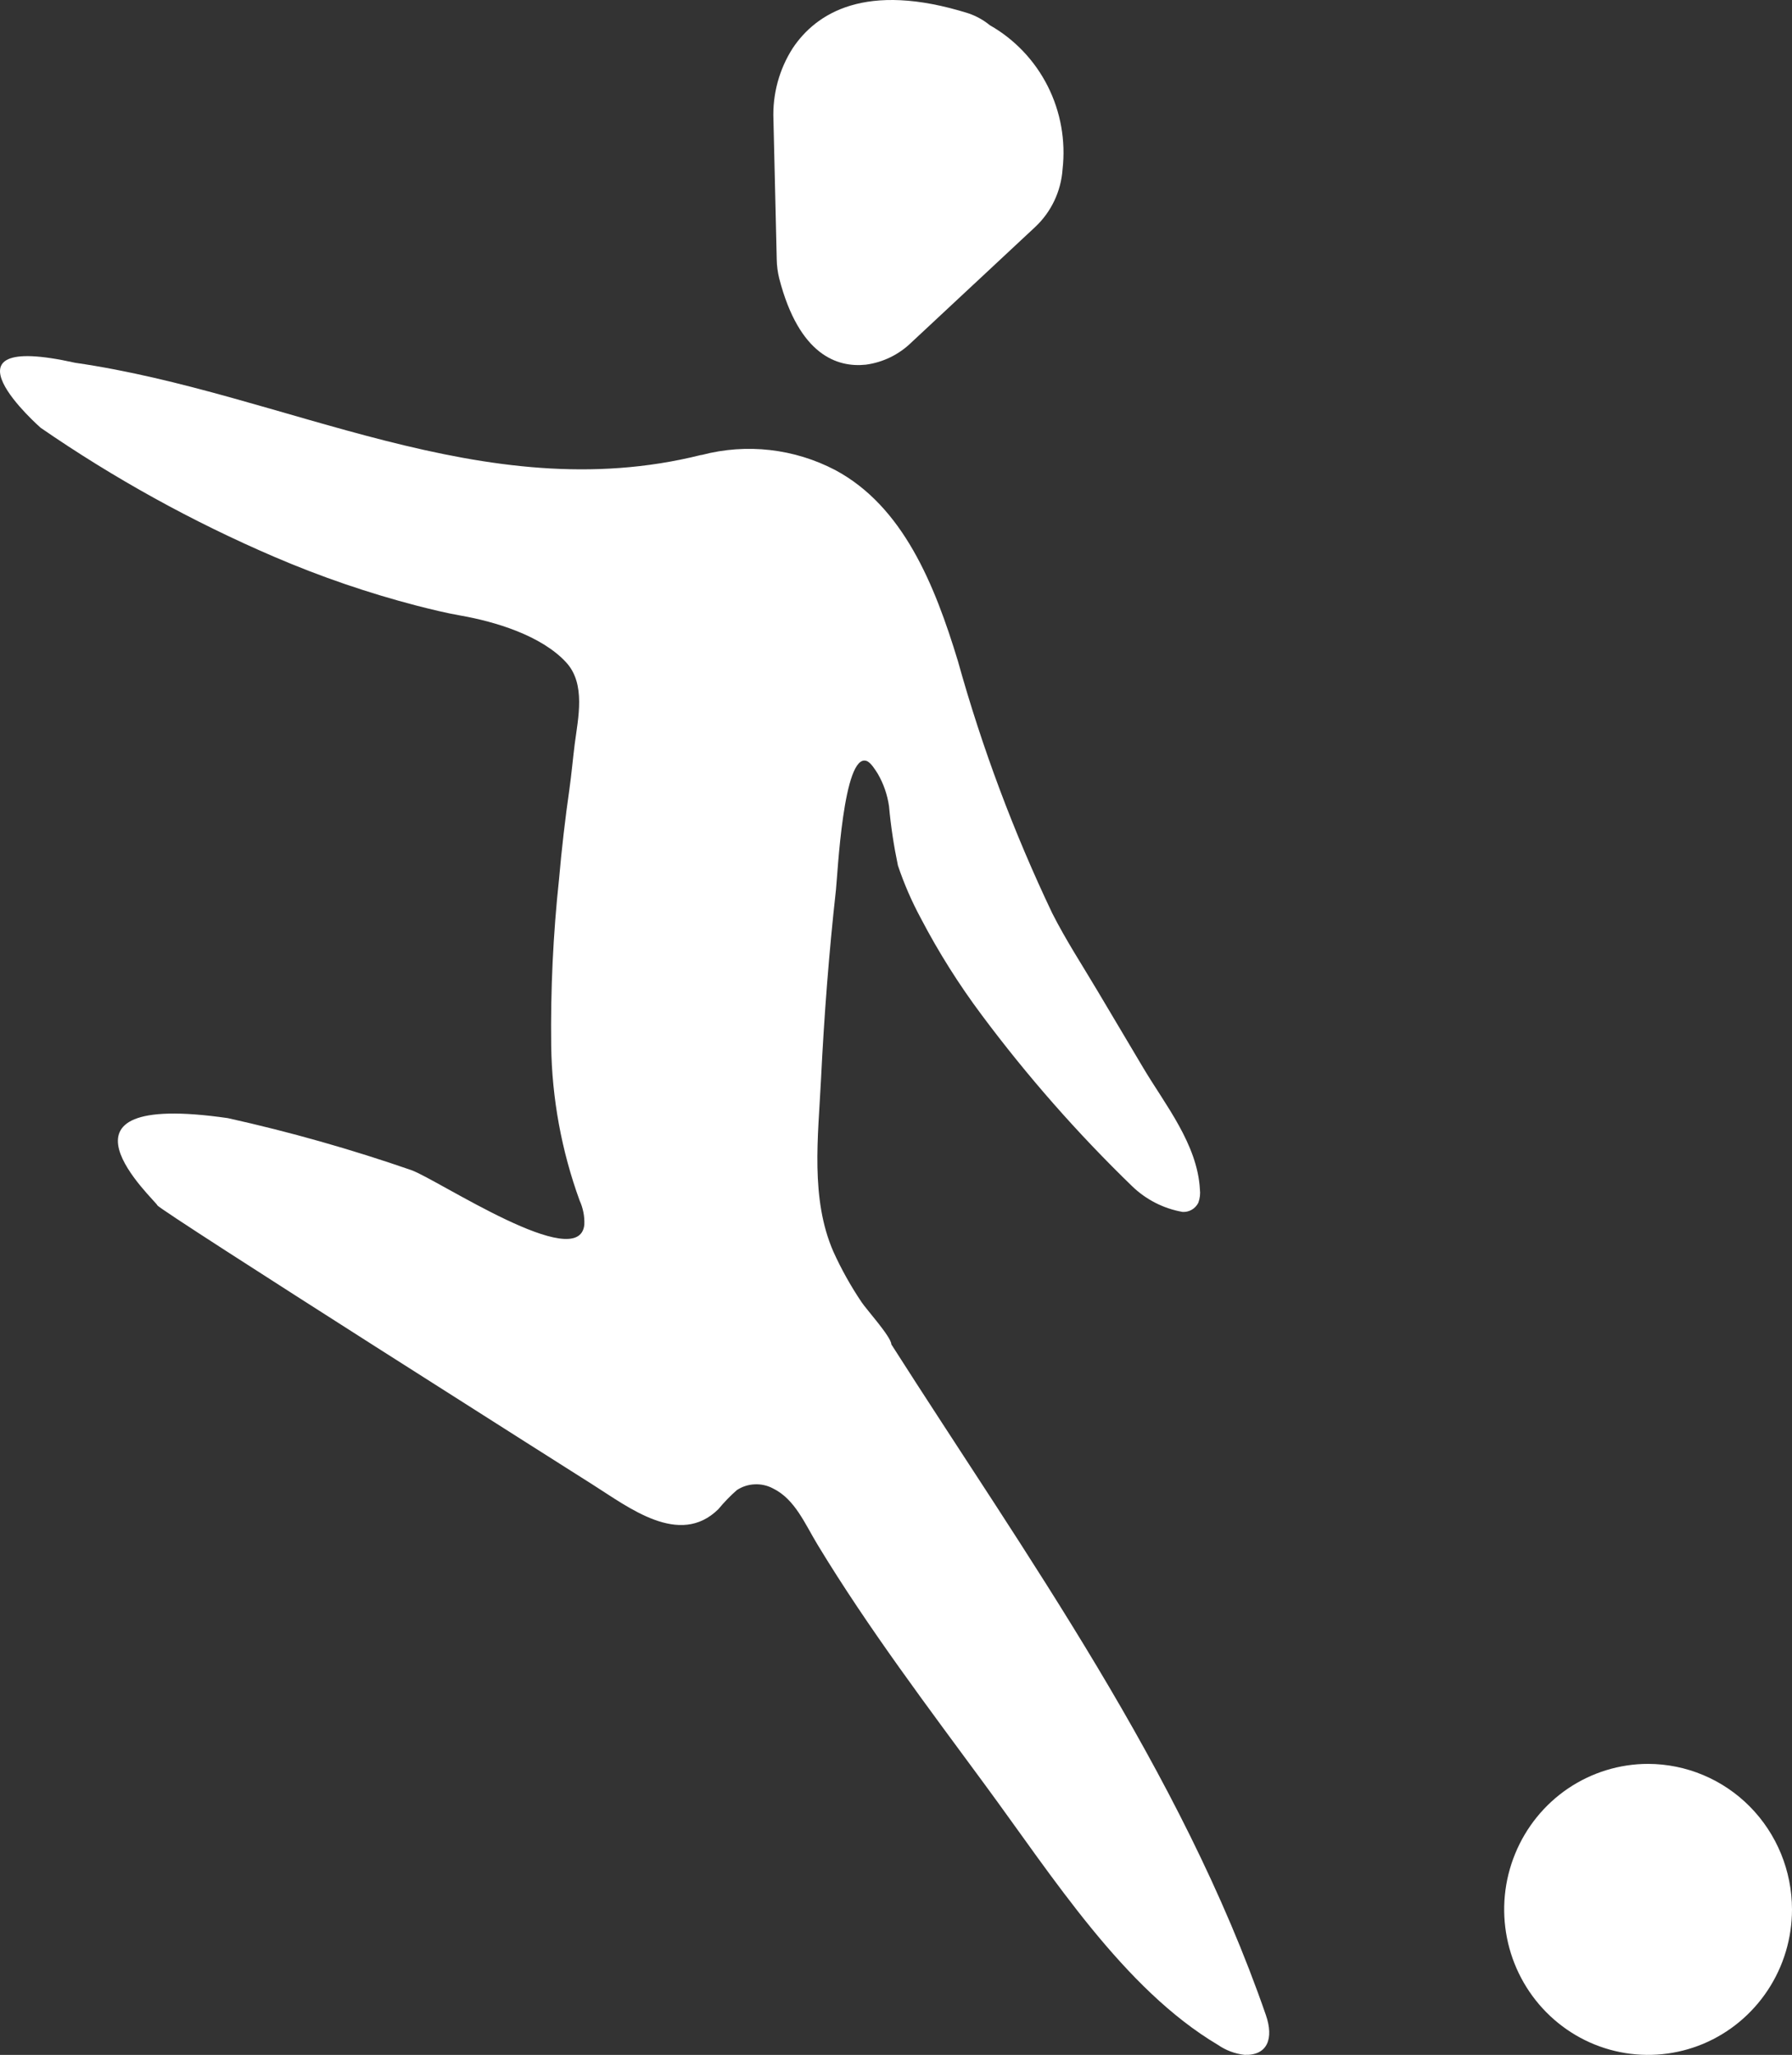 <svg width="41" height="47" viewBox="0 0 41 47" fill="none" xmlns="http://www.w3.org/2000/svg">
<rect x="0" y="0" width="41" height="47" fill="#333333" stroke="none"/>
<path d="M37.708 40.344C37.056 40.344 36.42 40.54 35.878 40.905C35.337 41.271 34.915 41.791 34.666 42.399C34.416 43.007 34.351 43.676 34.478 44.321C34.605 44.967 34.919 45.56 35.379 46.025C35.84 46.491 36.426 46.808 37.065 46.936C37.704 47.065 38.366 46.998 38.968 46.747C39.569 46.495 40.083 46.068 40.445 45.521C40.807 44.974 41 44.331 41 43.672C40.999 42.79 40.652 41.944 40.035 41.32C39.417 40.696 38.58 40.346 37.708 40.344Z" fill="white"/>
<path d="M23.679 5.197L20.852 7.833C20.567 8.111 20.201 8.289 19.809 8.341C19.164 8.409 18.284 8.132 17.828 6.368C17.793 6.224 17.773 6.077 17.771 5.928L17.696 2.737C17.672 2.157 17.827 1.583 18.141 1.096C18.667 0.314 19.79 -0.439 22.16 0.306C22.337 0.367 22.502 0.458 22.647 0.577C23.214 0.899 23.675 1.384 23.971 1.97C24.267 2.555 24.385 3.217 24.311 3.87C24.276 4.378 24.05 4.852 23.679 5.197Z" fill="white"/>
<path d="M16.059 10.405C17.084 10.137 18.171 10.26 19.111 10.752C20.659 11.582 21.382 13.36 21.917 15.122C22.469 17.104 23.191 19.033 24.075 20.888C24.391 21.511 24.76 22.073 25.113 22.668L26.159 24.428C26.648 25.252 27.396 26.167 27.453 27.202C27.466 27.307 27.453 27.413 27.416 27.512C27.382 27.578 27.33 27.634 27.266 27.67C27.202 27.707 27.128 27.724 27.055 27.719C26.621 27.643 26.22 27.438 25.902 27.131C24.652 25.921 23.501 24.611 22.46 23.214C21.939 22.517 21.473 21.778 21.069 21.005C20.86 20.618 20.684 20.213 20.544 19.796C20.45 19.347 20.381 18.893 20.34 18.437C20.302 18.177 20.216 17.927 20.085 17.701C20.031 17.616 19.927 17.442 19.83 17.406C19.293 17.207 19.163 20.024 19.126 20.354C18.966 21.794 18.855 23.241 18.784 24.691C18.719 26.003 18.538 27.413 19.067 28.628C19.25 29.031 19.466 29.418 19.713 29.784C19.815 29.941 20.393 30.579 20.393 30.748C23.465 35.567 27.02 40.48 28.962 46.087C29.15 46.628 28.998 47.018 28.473 46.999C28.255 46.974 28.046 46.896 27.866 46.771C25.706 45.49 24.083 42.922 22.54 40.828C21.232 39.05 19.872 37.253 18.713 35.343C18.417 34.857 18.19 34.29 17.686 34.044C17.557 33.975 17.412 33.943 17.266 33.95C17.12 33.956 16.979 34.002 16.857 34.083C16.705 34.217 16.564 34.363 16.435 34.519C15.546 35.393 14.381 34.474 13.564 33.959C13.564 33.959 3.629 27.67 3.6 27.568C3.571 27.467 0.758 24.931 5.212 25.574C6.633 25.889 8.036 26.287 9.413 26.764C10.026 26.985 13.253 29.143 13.369 28.012C13.378 27.821 13.34 27.63 13.26 27.455C12.848 26.321 12.628 25.125 12.611 23.917C12.595 22.643 12.655 21.369 12.791 20.103C12.851 19.416 12.93 18.731 13.028 18.049C13.076 17.707 13.106 17.363 13.149 17.02C13.226 16.425 13.408 15.644 12.954 15.151C12.388 14.536 11.331 14.219 10.542 14.08C10.203 14.021 9.865 13.937 9.531 13.852C8.421 13.563 7.333 13.19 6.278 12.737C4.404 11.933 2.613 10.944 0.931 9.785C0.931 9.785 -1.619 7.552 1.722 8.298C6.552 8.995 11.048 11.652 16.034 10.408L16.059 10.405Z" fill="white"/>
</svg>
